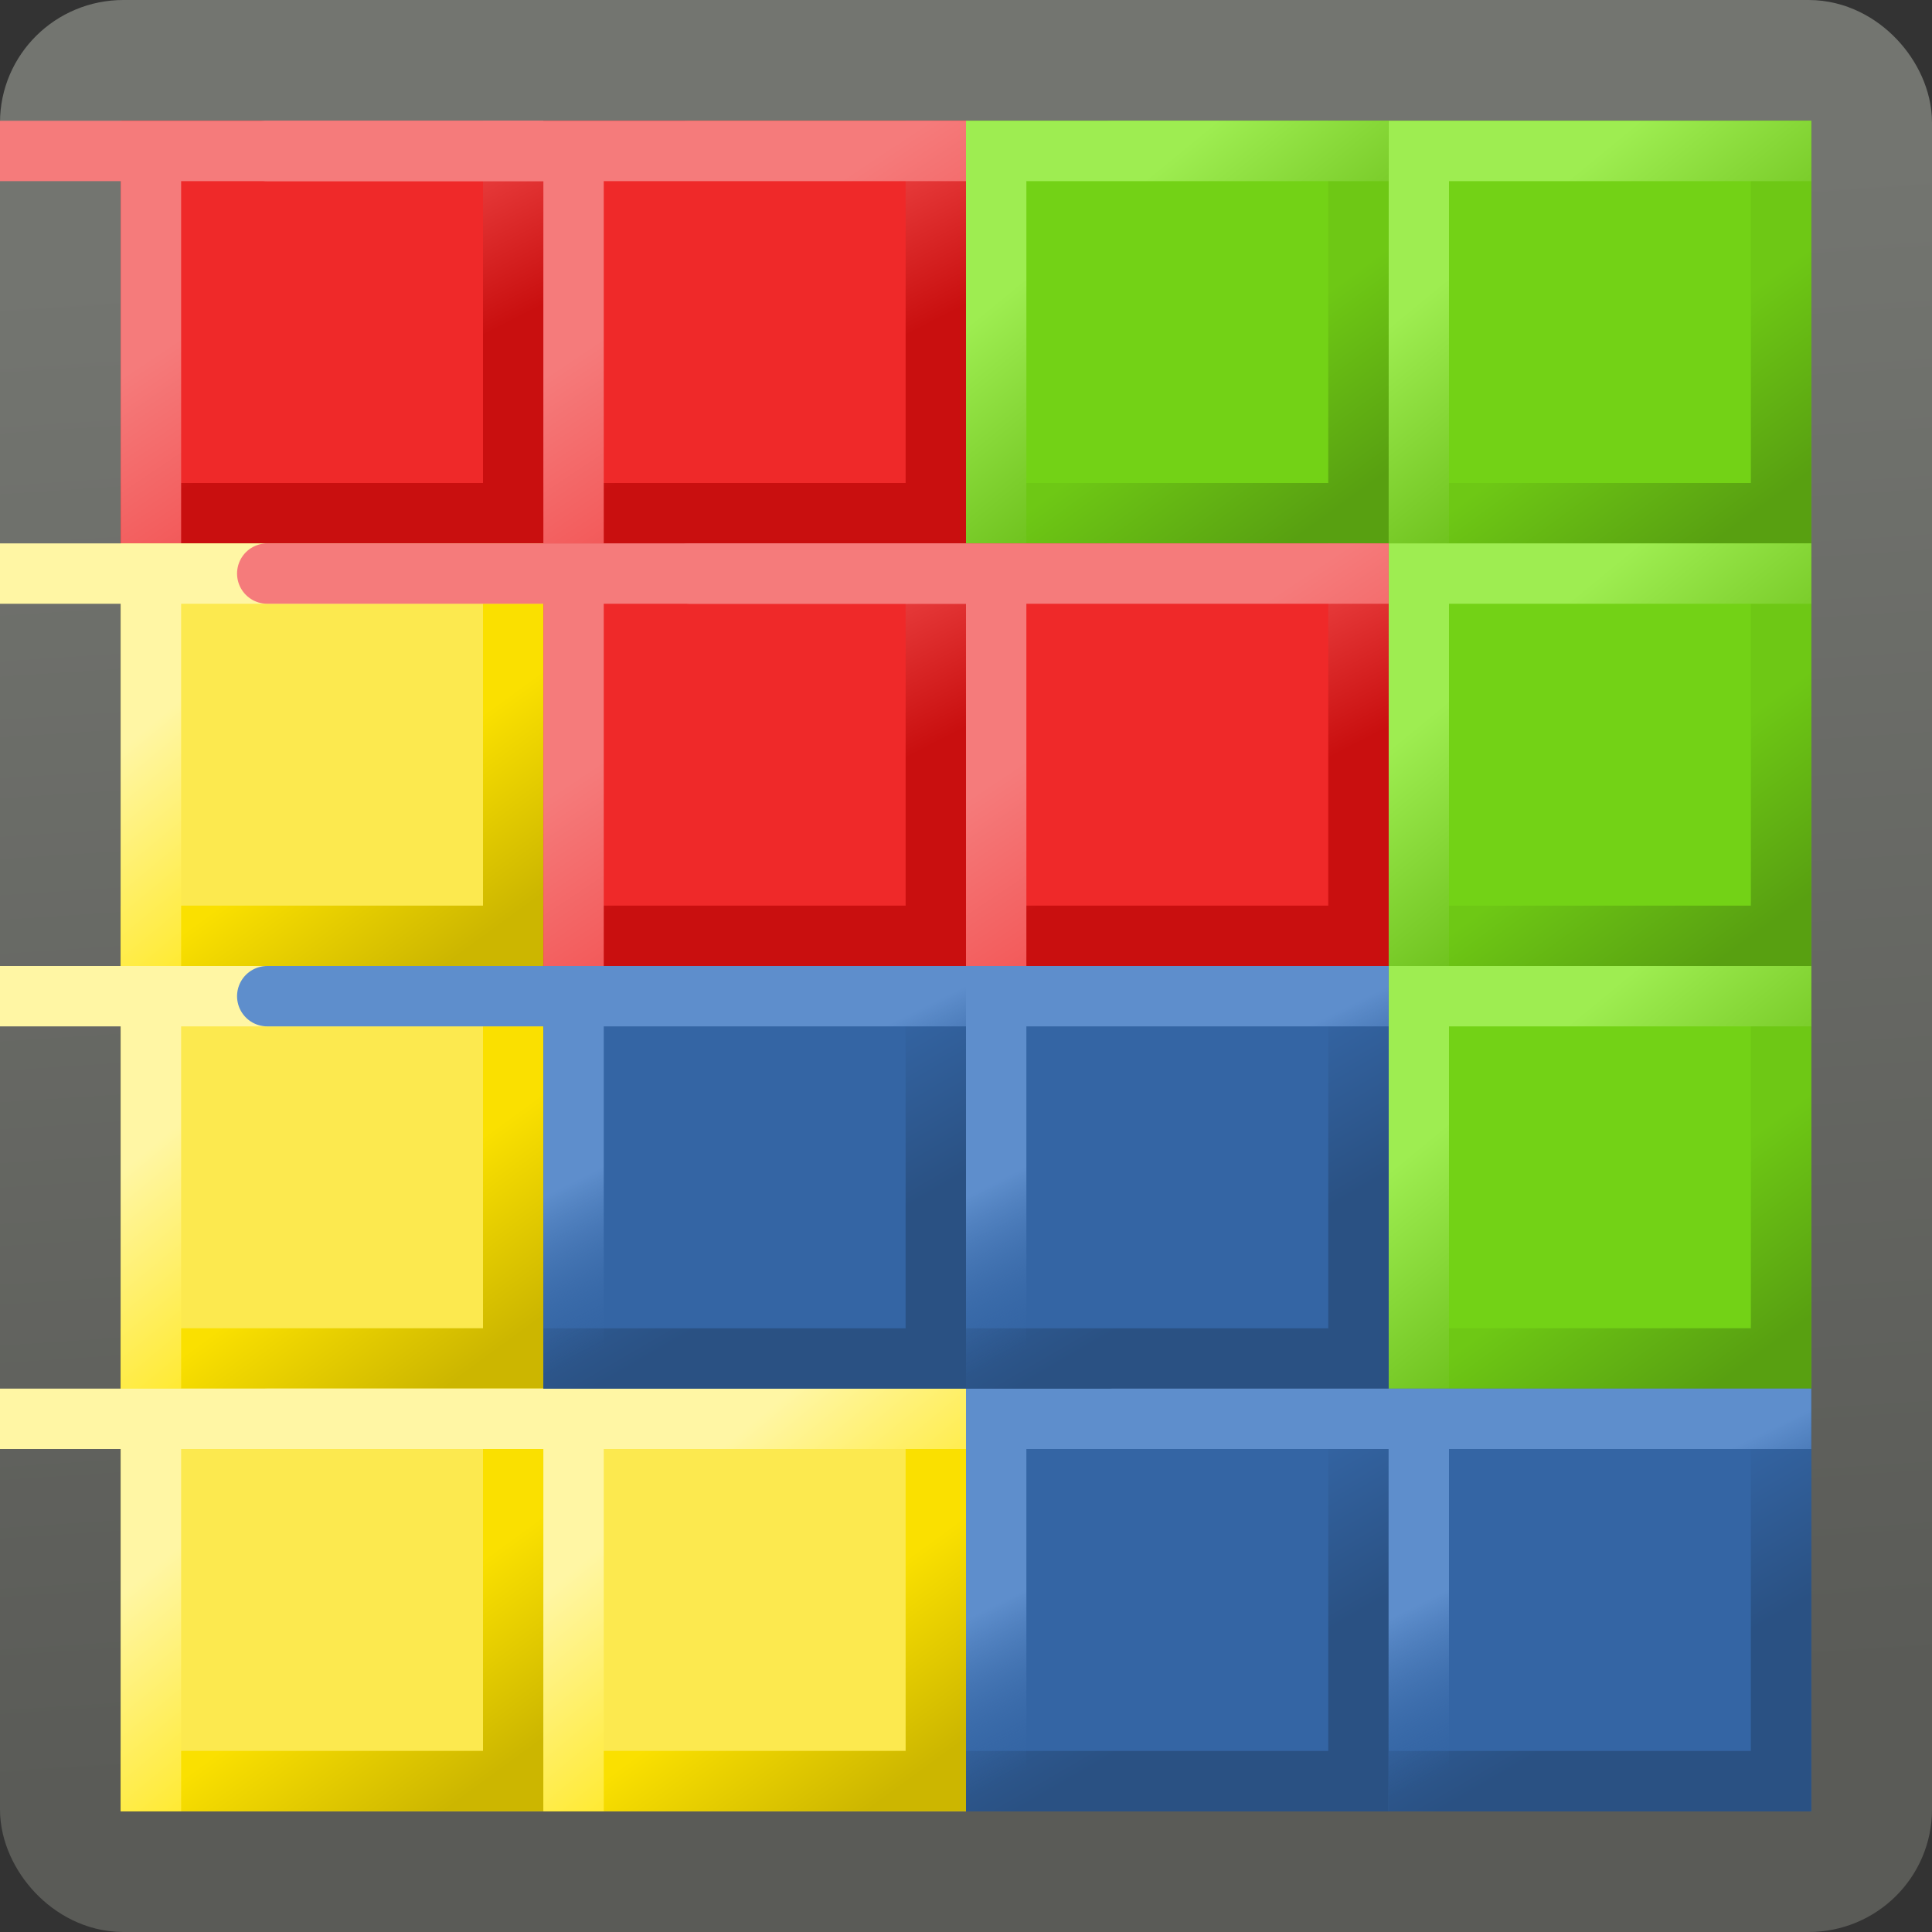 <?xml version="1.0" encoding="UTF-8" standalone="no"?>
<!-- Created with Inkscape (http://www.inkscape.org/) -->

<svg
   xmlns:dc="http://purl.org/dc/elements/1.1/"
   xmlns:cc="http://creativecommons.org/ns#"
   xmlns:rdf="http://www.w3.org/1999/02/22-rdf-syntax-ns#"
   xmlns:svg="http://www.w3.org/2000/svg"
   xmlns="http://www.w3.org/2000/svg"
   xmlns:xlink="http://www.w3.org/1999/xlink"
   xmlns:sodipodi="http://sodipodi.sourceforge.net/DTD/sodipodi-0.dtd"
   xmlns:inkscape="http://www.inkscape.org/namespaces/inkscape"
   width="32"
   height="32"
   id="svg2985"
   version="1.1"
   inkscape:version="0.48.3.1 r9886"
   sodipodi:docname="pentobi32.svg"
   inkscape:export-filename="/local/scratch/markus/pentobi/src/pentobi/icons/pentobi32.png"
   inkscape:export-xdpi="90"
   inkscape:export-ydpi="90">
  <rect width="100%" height="100%" fill="#333333" stroke="none"/>
  <defs
     id="defs2987">
    <linearGradient
       id="linearGradient4809">
      <stop
         style="stop-color:#f57b7b;stop-opacity:1;"
         offset="0"
         id="stop4811" />
      <stop
         style="stop-color:#f25656;stop-opacity:1;"
         offset="1"
         id="stop4813" />
    </linearGradient>
    <linearGradient
       id="linearGradient4801">
      <stop
         style="stop-color:#f14949;stop-opacity:1;"
         offset="0"
         id="stop4803" />
      <stop
         style="stop-color:#c90f0f;stop-opacity:1;"
         offset="1"
         id="stop4805" />
    </linearGradient>
    <linearGradient
       id="linearGradient4741">
      <stop
         style="stop-color:#3465a4;stop-opacity:1;"
         offset="0"
         id="stop4743" />
      <stop
         style="stop-color:#2a5183;stop-opacity:1;"
         offset="1"
         id="stop4745" />
    </linearGradient>
    <linearGradient
       id="linearGradient4733">
      <stop
         style="stop-color:#5e8ecc;stop-opacity:1;"
         offset="0"
         id="stop4735" />
      <stop
         style="stop-color:#3465a4;stop-opacity:0;"
         offset="1"
         id="stop4737" />
    </linearGradient>
    <linearGradient
       id="linearGradient4681">
      <stop
         style="stop-color:#ffffff;stop-opacity:0.253;"
         offset="0"
         id="stop4683" />
      <stop
         style="stop-color:#ffffff;stop-opacity:0.048;"
         offset="1"
         id="stop4685" />
    </linearGradient>
    <linearGradient
       id="linearGradient4020">
      <stop
         style="stop-color:#5a5b57;stop-opacity:1;"
         offset="0"
         id="stop4022" />
      <stop
         style="stop-color:#737570;stop-opacity:1;"
         offset="1"
         id="stop4024" />
    </linearGradient>
    <linearGradient
       id="linearGradient4009">
      <stop
         style="stop-color:#58a011;stop-opacity:1;"
         offset="0"
         id="stop4011" />
      <stop
         style="stop-color:#6ec815;stop-opacity:1;"
         offset="1"
         id="stop4013" />
    </linearGradient>
    <linearGradient
       id="linearGradient4001">
      <stop
         style="stop-color:#65b913;stop-opacity:1;"
         offset="0"
         id="stop4003" />
      <stop
         style="stop-color:#9eed51;stop-opacity:1;"
         offset="1"
         id="stop4005" />
    </linearGradient>
    <linearGradient
       id="linearGradient3993">
      <stop
         style="stop-color:#68bd14;stop-opacity:1;"
         offset="0"
         id="stop3995" />
      <stop
         style="stop-color:#7ade18;stop-opacity:1;"
         offset="1"
         id="stop3997" />
    </linearGradient>
    <linearGradient
       id="linearGradient3960">
      <stop
         style="stop-color:#ccb600;stop-opacity:1;"
         offset="0"
         id="stop3962" />
      <stop
         style="stop-color:#fae000;stop-opacity:1;"
         offset="1"
         id="stop3964" />
    </linearGradient>
    <linearGradient
       id="linearGradient3952">
      <stop
         style="stop-color:#ffe718;stop-opacity:1;"
         offset="0"
         id="stop3954" />
      <stop
         style="stop-color:#ffed56;stop-opacity:1;"
         offset="1"
         id="stop3956" />
    </linearGradient>
    <linearGradient
       id="linearGradient3944">
      <stop
         style="stop-color:#ffe718;stop-opacity:1;"
         offset="0"
         id="stop3946" />
      <stop
         style="stop-color:#fff6a4;stop-opacity:1;"
         offset="1"
         id="stop3948" />
    </linearGradient>
    <linearGradient
       id="linearGradient3893">
      <stop
         style="stop-color:#d21010;stop-opacity:1;"
         offset="0"
         id="stop3895" />
      <stop
         style="stop-color:#f25656;stop-opacity:1;"
         offset="1"
         id="stop3897" />
    </linearGradient>
    <linearGradient
       id="linearGradient3885">
      <stop
         style="stop-color:#ee1d1d;stop-opacity:1;"
         offset="0"
         id="stop3887" />
      <stop
         style="stop-color:#f36363;stop-opacity:1;"
         offset="1"
         id="stop3889" />
    </linearGradient>
    <linearGradient
       id="linearGradient3877">
      <stop
         style="stop-color:#ef2929;stop-opacity:1;"
         offset="0"
         id="stop3879" />
      <stop
         style="stop-color:#f25858;stop-opacity:1;"
         offset="1"
         id="stop3881" />
    </linearGradient>
    <linearGradient
       id="linearGradient3793">
      <stop
         style="stop-color:#000000;stop-opacity:0.346;"
         offset="0"
         id="stop3795" />
      <stop
         style="stop-color:#000000;stop-opacity:0.13;"
         offset="1"
         id="stop3797" />
    </linearGradient>
    <linearGradient
       id="linearGradient3783">
      <stop
         style="stop-color:#4e83c7;stop-opacity:1;"
         offset="0"
         id="stop3785" />
      <stop
         style="stop-color:#5285c8;stop-opacity:1;"
         offset="1"
         id="stop3787" />
    </linearGradient>
    <linearGradient
       id="linearGradient3773">
      <stop
         style="stop-color:#97b6de;stop-opacity:1;"
         offset="0"
         id="stop3775" />
      <stop
         style="stop-color:#6b97d0;stop-opacity:1;"
         offset="1"
         id="stop3777" />
    </linearGradient>
    <linearGradient
       id="linearGradient3765">
      <stop
         style="stop-color:#afafaf;stop-opacity:1;"
         offset="0"
         id="stop3767" />
      <stop
         style="stop-color:#3465a4;stop-opacity:1"
         offset="1"
         id="stop3769" />
    </linearGradient>
    <linearGradient
       inkscape:collect="always"
       xlink:href="#linearGradient3773"
       id="linearGradient3806"
       gradientUnits="userSpaceOnUse"
       gradientTransform="translate(-10.308,27.865)"
       x1="16.89"
       y1="18.916"
       x2="16.285"
       y2="8.856" />
    <linearGradient
       inkscape:collect="always"
       xlink:href="#linearGradient3793"
       id="linearGradient3808"
       gradientUnits="userSpaceOnUse"
       gradientTransform="matrix(0.933,0,0,0.933,-9.234,28.785)"
       x1="17.197"
       y1="17.728"
       x2="16.21"
       y2="9.47" />
    <linearGradient
       inkscape:collect="always"
       xlink:href="#linearGradient3783"
       id="linearGradient3810"
       gradientUnits="userSpaceOnUse"
       gradientTransform="matrix(0.933,0,0,0.933,-9.176,28.901)"
       x1="18.563"
       y1="18.908"
       x2="15.279"
       y2="8.849" />
    <linearGradient
       inkscape:collect="always"
       xlink:href="#linearGradient3783"
       id="linearGradient3869"
       gradientUnits="userSpaceOnUse"
       gradientTransform="matrix(0.933,0,0,0.933,-33.641,-6.406)"
       x1="18.563"
       y1="18.908"
       x2="15.279"
       y2="8.849" />
    <linearGradient
       inkscape:collect="always"
       xlink:href="#linearGradient3793"
       id="linearGradient3872"
       gradientUnits="userSpaceOnUse"
       gradientTransform="matrix(0.933,0,0,0.933,-33.699,-6.521)"
       x1="17.197"
       y1="17.728"
       x2="16.21"
       y2="9.47" />
    <linearGradient
       inkscape:collect="always"
       xlink:href="#linearGradient3773"
       id="linearGradient3875"
       gradientUnits="userSpaceOnUse"
       gradientTransform="translate(-34.773,-7.441)"
       x1="16.89"
       y1="18.916"
       x2="16.285"
       y2="8.856" />
    <linearGradient
       inkscape:collect="always"
       xlink:href="#linearGradient3877"
       id="linearGradient3883"
       x1="-11.03"
       y1="39.751"
       x2="-11.669"
       y2="31.708"
       gradientUnits="userSpaceOnUse" />
    <linearGradient
       inkscape:collect="always"
       xlink:href="#linearGradient3885"
       id="linearGradient3891"
       x1="-9.969"
       y1="39.718"
       x2="-12.044"
       y2="31.497"
       gradientUnits="userSpaceOnUse" />
    <linearGradient
       inkscape:collect="always"
       xlink:href="#linearGradient3893"
       id="linearGradient3899"
       x1="-10.234"
       y1="39.541"
       x2="-11.426"
       y2="31.497"
       gradientUnits="userSpaceOnUse" />
    <linearGradient
       inkscape:collect="always"
       xlink:href="#linearGradient3877"
       id="linearGradient3906"
       gradientUnits="userSpaceOnUse"
       x1="-11.03"
       y1="39.751"
       x2="-11.669"
       y2="31.708" />
    <linearGradient
       inkscape:collect="always"
       xlink:href="#linearGradient3893"
       id="linearGradient3908"
       gradientUnits="userSpaceOnUse"
       x1="-10.234"
       y1="39.541"
       x2="-11.426"
       y2="31.497" />
    <linearGradient
       inkscape:collect="always"
       xlink:href="#linearGradient3885"
       id="linearGradient3910"
       gradientUnits="userSpaceOnUse"
       x1="-9.969"
       y1="39.718"
       x2="-12.044"
       y2="31.497" />
    <linearGradient
       inkscape:collect="always"
       xlink:href="#linearGradient3877"
       id="linearGradient3920"
       gradientUnits="userSpaceOnUse"
       x1="-11.03"
       y1="39.751"
       x2="-11.669"
       y2="31.708" />
    <linearGradient
       inkscape:collect="always"
       xlink:href="#linearGradient3893"
       id="linearGradient3922"
       gradientUnits="userSpaceOnUse"
       x1="-10.234"
       y1="39.541"
       x2="-11.426"
       y2="31.497" />
    <linearGradient
       inkscape:collect="always"
       xlink:href="#linearGradient3773"
       id="linearGradient3931"
       gradientUnits="userSpaceOnUse"
       gradientTransform="translate(-34.773,-7.441)"
       x1="16.89"
       y1="18.916"
       x2="16.285"
       y2="8.856" />
    <linearGradient
       inkscape:collect="always"
       xlink:href="#linearGradient3793"
       id="linearGradient3933"
       gradientUnits="userSpaceOnUse"
       gradientTransform="matrix(0.933,0,0,0.933,-33.699,-6.521)"
       x1="17.197"
       y1="17.728"
       x2="16.21"
       y2="9.47" />
    <linearGradient
       inkscape:collect="always"
       xlink:href="#linearGradient3783"
       id="linearGradient3935"
       gradientUnits="userSpaceOnUse"
       gradientTransform="matrix(0.933,0,0,0.933,-33.641,-6.406)"
       x1="18.563"
       y1="18.908"
       x2="15.279"
       y2="8.849" />
    <linearGradient
       inkscape:collect="always"
       xlink:href="#linearGradient3944"
       id="linearGradient3950"
       x1="-19.427"
       y1="43.817"
       x2="-20.862"
       y2="35.155"
       gradientUnits="userSpaceOnUse"
       gradientTransform="translate(25.879,2.514)" />
    <linearGradient
       inkscape:collect="always"
       xlink:href="#linearGradient3952"
       id="linearGradient3958"
       x1="8.132"
       y1="45.856"
       x2="4.996"
       y2="38.077"
       gradientUnits="userSpaceOnUse" />
    <linearGradient
       inkscape:collect="always"
       xlink:href="#linearGradient3960"
       id="linearGradient3966"
       x1="7.159"
       y1="45.767"
       x2="5.968"
       y2="38.166"
       gradientUnits="userSpaceOnUse" />
    <linearGradient
       inkscape:collect="always"
       xlink:href="#linearGradient3944"
       id="linearGradient3973"
       gradientUnits="userSpaceOnUse"
       gradientTransform="translate(25.879,2.514)"
       x1="-19.427"
       y1="43.817"
       x2="-20.862"
       y2="35.155" />
    <linearGradient
       inkscape:collect="always"
       xlink:href="#linearGradient3960"
       id="linearGradient3975"
       gradientUnits="userSpaceOnUse"
       x1="7.159"
       y1="45.767"
       x2="5.968"
       y2="38.166" />
    <linearGradient
       inkscape:collect="always"
       xlink:href="#linearGradient3952"
       id="linearGradient3977"
       gradientUnits="userSpaceOnUse"
       x1="8.132"
       y1="45.856"
       x2="4.996"
       y2="38.077" />
    <linearGradient
       inkscape:collect="always"
       xlink:href="#linearGradient3993"
       id="linearGradient3999"
       x1="6.718"
       y1="46.066"
       x2="6.166"
       y2="38.111"
       gradientUnits="userSpaceOnUse" />
    <linearGradient
       inkscape:collect="always"
       xlink:href="#linearGradient4001"
       id="linearGradient4007"
       x1="8.574"
       y1="46.032"
       x2="4.642"
       y2="38.166"
       gradientUnits="userSpaceOnUse" />
    <linearGradient
       inkscape:collect="always"
       xlink:href="#linearGradient4009"
       id="linearGradient4015"
       x1="6.718"
       y1="45.856"
       x2="6.145"
       y2="37.812"
       gradientUnits="userSpaceOnUse" />
    <linearGradient
       inkscape:collect="always"
       xlink:href="#linearGradient3773"
       id="linearGradient4029"
       gradientUnits="userSpaceOnUse"
       gradientTransform="translate(-34.773,-7.441)"
       x1="16.89"
       y1="18.916"
       x2="16.285"
       y2="8.856" />
    <linearGradient
       inkscape:collect="always"
       xlink:href="#linearGradient3793"
       id="linearGradient4031"
       gradientUnits="userSpaceOnUse"
       gradientTransform="matrix(0.933,0,0,0.933,-33.699,-6.521)"
       x1="17.197"
       y1="17.728"
       x2="16.21"
       y2="9.47" />
    <linearGradient
       inkscape:collect="always"
       xlink:href="#linearGradient3783"
       id="linearGradient4033"
       gradientUnits="userSpaceOnUse"
       gradientTransform="matrix(0.933,0,0,0.933,-33.641,-6.406)"
       x1="18.563"
       y1="18.908"
       x2="15.279"
       y2="8.849" />
    <linearGradient
       inkscape:collect="always"
       xlink:href="#linearGradient3773"
       id="linearGradient4043"
       gradientUnits="userSpaceOnUse"
       gradientTransform="translate(-34.773,-7.441)"
       x1="16.89"
       y1="18.916"
       x2="16.285"
       y2="8.856" />
    <linearGradient
       inkscape:collect="always"
       xlink:href="#linearGradient3793"
       id="linearGradient4045"
       gradientUnits="userSpaceOnUse"
       gradientTransform="matrix(0.933,0,0,0.933,-33.699,-6.521)"
       x1="17.197"
       y1="17.728"
       x2="16.21"
       y2="9.47" />
    <linearGradient
       inkscape:collect="always"
       xlink:href="#linearGradient3783"
       id="linearGradient4047"
       gradientUnits="userSpaceOnUse"
       gradientTransform="matrix(0.933,0,0,0.933,-33.641,-6.406)"
       x1="18.563"
       y1="18.908"
       x2="15.279"
       y2="8.849" />
    <linearGradient
       inkscape:collect="always"
       xlink:href="#linearGradient3773"
       id="linearGradient4057"
       gradientUnits="userSpaceOnUse"
       gradientTransform="translate(-34.773,-7.441)"
       x1="16.89"
       y1="18.916"
       x2="16.285"
       y2="8.856" />
    <linearGradient
       inkscape:collect="always"
       xlink:href="#linearGradient3793"
       id="linearGradient4059"
       gradientUnits="userSpaceOnUse"
       gradientTransform="matrix(0.933,0,0,0.933,-33.699,-6.521)"
       x1="17.197"
       y1="17.728"
       x2="16.21"
       y2="9.47" />
    <linearGradient
       inkscape:collect="always"
       xlink:href="#linearGradient3783"
       id="linearGradient4061"
       gradientUnits="userSpaceOnUse"
       gradientTransform="matrix(0.933,0,0,0.933,-33.641,-6.406)"
       x1="18.563"
       y1="18.908"
       x2="15.279"
       y2="8.849" />
    <linearGradient
       inkscape:collect="always"
       xlink:href="#linearGradient3773"
       id="linearGradient4071"
       gradientUnits="userSpaceOnUse"
       gradientTransform="translate(-34.773,-7.441)"
       x1="16.89"
       y1="18.916"
       x2="16.285"
       y2="8.856" />
    <linearGradient
       inkscape:collect="always"
       xlink:href="#linearGradient3793"
       id="linearGradient4073"
       gradientUnits="userSpaceOnUse"
       gradientTransform="matrix(0.933,0,0,0.933,-33.699,-6.521)"
       x1="17.197"
       y1="17.728"
       x2="16.21"
       y2="9.47" />
    <linearGradient
       inkscape:collect="always"
       xlink:href="#linearGradient3783"
       id="linearGradient4075"
       gradientUnits="userSpaceOnUse"
       gradientTransform="matrix(0.933,0,0,0.933,-33.641,-6.406)"
       x1="18.563"
       y1="18.908"
       x2="15.279"
       y2="8.849" />
    <linearGradient
       inkscape:collect="always"
       xlink:href="#linearGradient3877"
       id="linearGradient4085"
       gradientUnits="userSpaceOnUse"
       x1="-11.03"
       y1="39.751"
       x2="-11.669"
       y2="31.708" />
    <linearGradient
       inkscape:collect="always"
       xlink:href="#linearGradient3893"
       id="linearGradient4087"
       gradientUnits="userSpaceOnUse"
       x1="-10.234"
       y1="39.541"
       x2="-11.426"
       y2="31.497" />
    <linearGradient
       inkscape:collect="always"
       xlink:href="#linearGradient3885"
       id="linearGradient4089"
       gradientUnits="userSpaceOnUse"
       x1="-9.969"
       y1="39.718"
       x2="-12.044"
       y2="31.497" />
    <linearGradient
       inkscape:collect="always"
       xlink:href="#linearGradient3877"
       id="linearGradient4099"
       gradientUnits="userSpaceOnUse"
       x1="-11.03"
       y1="39.751"
       x2="-11.669"
       y2="31.708" />
    <linearGradient
       inkscape:collect="always"
       xlink:href="#linearGradient3893"
       id="linearGradient4101"
       gradientUnits="userSpaceOnUse"
       x1="-10.234"
       y1="39.541"
       x2="-11.426"
       y2="31.497" />
    <linearGradient
       inkscape:collect="always"
       xlink:href="#linearGradient3885"
       id="linearGradient4103"
       gradientUnits="userSpaceOnUse"
       x1="-9.969"
       y1="39.718"
       x2="-12.044"
       y2="31.497" />
    <linearGradient
       inkscape:collect="always"
       xlink:href="#linearGradient3877"
       id="linearGradient4113"
       gradientUnits="userSpaceOnUse"
       x1="-11.03"
       y1="39.751"
       x2="-11.669"
       y2="31.708" />
    <linearGradient
       inkscape:collect="always"
       xlink:href="#linearGradient3893"
       id="linearGradient4115"
       gradientUnits="userSpaceOnUse"
       x1="-10.234"
       y1="39.541"
       x2="-11.426"
       y2="31.497" />
    <linearGradient
       inkscape:collect="always"
       xlink:href="#linearGradient3885"
       id="linearGradient4117"
       gradientUnits="userSpaceOnUse"
       x1="-9.969"
       y1="39.718"
       x2="-12.044"
       y2="31.497" />
    <linearGradient
       inkscape:collect="always"
       xlink:href="#linearGradient3944"
       id="linearGradient4127"
       gradientUnits="userSpaceOnUse"
       gradientTransform="translate(25.879,2.514)"
       x1="-19.427"
       y1="43.817"
       x2="-20.862"
       y2="35.155" />
    <linearGradient
       inkscape:collect="always"
       xlink:href="#linearGradient3960"
       id="linearGradient4129"
       gradientUnits="userSpaceOnUse"
       x1="7.159"
       y1="45.767"
       x2="5.968"
       y2="38.166" />
    <linearGradient
       inkscape:collect="always"
       xlink:href="#linearGradient3952"
       id="linearGradient4131"
       gradientUnits="userSpaceOnUse"
       x1="8.132"
       y1="45.856"
       x2="4.996"
       y2="38.077" />
    <linearGradient
       inkscape:collect="always"
       xlink:href="#linearGradient3944"
       id="linearGradient4141"
       gradientUnits="userSpaceOnUse"
       gradientTransform="translate(25.879,2.514)"
       x1="-19.427"
       y1="43.817"
       x2="-20.862"
       y2="35.155" />
    <linearGradient
       inkscape:collect="always"
       xlink:href="#linearGradient3960"
       id="linearGradient4143"
       gradientUnits="userSpaceOnUse"
       x1="7.159"
       y1="45.767"
       x2="5.968"
       y2="38.166" />
    <linearGradient
       inkscape:collect="always"
       xlink:href="#linearGradient3952"
       id="linearGradient4145"
       gradientUnits="userSpaceOnUse"
       x1="8.132"
       y1="45.856"
       x2="4.996"
       y2="38.077" />
    <linearGradient
       inkscape:collect="always"
       xlink:href="#linearGradient3944"
       id="linearGradient4155"
       gradientUnits="userSpaceOnUse"
       gradientTransform="translate(25.879,2.514)"
       x1="-19.427"
       y1="43.817"
       x2="-20.862"
       y2="35.155" />
    <linearGradient
       inkscape:collect="always"
       xlink:href="#linearGradient3960"
       id="linearGradient4157"
       gradientUnits="userSpaceOnUse"
       x1="7.159"
       y1="45.767"
       x2="5.968"
       y2="38.166" />
    <linearGradient
       inkscape:collect="always"
       xlink:href="#linearGradient3952"
       id="linearGradient4159"
       gradientUnits="userSpaceOnUse"
       x1="8.132"
       y1="45.856"
       x2="4.996"
       y2="38.077" />
    <linearGradient
       inkscape:collect="always"
       xlink:href="#linearGradient3944"
       id="linearGradient4169"
       gradientUnits="userSpaceOnUse"
       gradientTransform="translate(25.879,2.514)"
       x1="-19.427"
       y1="43.817"
       x2="-20.862"
       y2="35.155" />
    <linearGradient
       inkscape:collect="always"
       xlink:href="#linearGradient3960"
       id="linearGradient4171"
       gradientUnits="userSpaceOnUse"
       x1="7.159"
       y1="45.767"
       x2="5.968"
       y2="38.166" />
    <linearGradient
       inkscape:collect="always"
       xlink:href="#linearGradient3952"
       id="linearGradient4173"
       gradientUnits="userSpaceOnUse"
       x1="8.132"
       y1="45.856"
       x2="4.996"
       y2="38.077" />
    <linearGradient
       inkscape:collect="always"
       xlink:href="#linearGradient3993"
       id="linearGradient4183"
       gradientUnits="userSpaceOnUse"
       x1="6.718"
       y1="46.066"
       x2="6.166"
       y2="38.111" />
    <linearGradient
       inkscape:collect="always"
       xlink:href="#linearGradient4009"
       id="linearGradient4185"
       gradientUnits="userSpaceOnUse"
       x1="6.718"
       y1="45.856"
       x2="6.145"
       y2="37.812" />
    <linearGradient
       inkscape:collect="always"
       xlink:href="#linearGradient4001"
       id="linearGradient4187"
       gradientUnits="userSpaceOnUse"
       x1="8.574"
       y1="46.032"
       x2="4.642"
       y2="38.166" />
    <linearGradient
       inkscape:collect="always"
       xlink:href="#linearGradient3993"
       id="linearGradient4197"
       gradientUnits="userSpaceOnUse"
       x1="6.718"
       y1="46.066"
       x2="6.166"
       y2="38.111" />
    <linearGradient
       inkscape:collect="always"
       xlink:href="#linearGradient4009"
       id="linearGradient4199"
       gradientUnits="userSpaceOnUse"
       x1="6.718"
       y1="45.856"
       x2="6.145"
       y2="37.812" />
    <linearGradient
       inkscape:collect="always"
       xlink:href="#linearGradient4001"
       id="linearGradient4201"
       gradientUnits="userSpaceOnUse"
       x1="8.574"
       y1="46.032"
       x2="4.642"
       y2="38.166" />
    <linearGradient
       inkscape:collect="always"
       xlink:href="#linearGradient3993"
       id="linearGradient4211"
       gradientUnits="userSpaceOnUse"
       x1="6.718"
       y1="46.066"
       x2="6.166"
       y2="38.111" />
    <linearGradient
       inkscape:collect="always"
       xlink:href="#linearGradient4009"
       id="linearGradient4213"
       gradientUnits="userSpaceOnUse"
       x1="6.718"
       y1="45.856"
       x2="6.145"
       y2="37.812" />
    <linearGradient
       inkscape:collect="always"
       xlink:href="#linearGradient4001"
       id="linearGradient4215"
       gradientUnits="userSpaceOnUse"
       x1="8.574"
       y1="46.032"
       x2="4.642"
       y2="38.166" />
    <linearGradient
       inkscape:collect="always"
       xlink:href="#linearGradient3773"
       id="linearGradient3230"
       gradientUnits="userSpaceOnUse"
       gradientTransform="translate(-34.773,-7.441)"
       x1="16.89"
       y1="18.916"
       x2="16.285"
       y2="8.856" />
    <linearGradient
       inkscape:collect="always"
       xlink:href="#linearGradient3793"
       id="linearGradient3232"
       gradientUnits="userSpaceOnUse"
       gradientTransform="matrix(0.933,0,0,0.933,-33.699,-6.521)"
       x1="17.197"
       y1="17.728"
       x2="16.21"
       y2="9.47" />
    <linearGradient
       inkscape:collect="always"
       xlink:href="#linearGradient3783"
       id="linearGradient3234"
       gradientUnits="userSpaceOnUse"
       gradientTransform="matrix(0.933,0,0,0.933,-33.641,-6.406)"
       x1="18.563"
       y1="18.908"
       x2="15.279"
       y2="8.849" />
    <linearGradient
       inkscape:collect="always"
       xlink:href="#linearGradient3877"
       id="linearGradient3236"
       gradientUnits="userSpaceOnUse"
       x1="-11.03"
       y1="39.751"
       x2="-11.669"
       y2="31.708" />
    <linearGradient
       inkscape:collect="always"
       xlink:href="#linearGradient3893"
       id="linearGradient3238"
       gradientUnits="userSpaceOnUse"
       x1="-10.234"
       y1="39.541"
       x2="-11.426"
       y2="31.497" />
    <linearGradient
       inkscape:collect="always"
       xlink:href="#linearGradient3885"
       id="linearGradient3240"
       gradientUnits="userSpaceOnUse"
       x1="-9.969"
       y1="39.718"
       x2="-12.044"
       y2="31.497" />
    <linearGradient
       inkscape:collect="always"
       xlink:href="#linearGradient3993"
       id="linearGradient3242"
       gradientUnits="userSpaceOnUse"
       x1="6.718"
       y1="46.066"
       x2="6.166"
       y2="38.111" />
    <linearGradient
       inkscape:collect="always"
       xlink:href="#linearGradient4009"
       id="linearGradient3244"
       gradientUnits="userSpaceOnUse"
       x1="6.718"
       y1="45.856"
       x2="6.145"
       y2="37.812" />
    <linearGradient
       inkscape:collect="always"
       xlink:href="#linearGradient4001"
       id="linearGradient3246"
       gradientUnits="userSpaceOnUse"
       x1="8.574"
       y1="46.032"
       x2="4.642"
       y2="38.166" />
    <linearGradient
       inkscape:collect="always"
       xlink:href="#linearGradient3773"
       id="linearGradient3248"
       gradientUnits="userSpaceOnUse"
       gradientTransform="translate(-34.773,-7.441)"
       x1="16.89"
       y1="18.916"
       x2="16.285"
       y2="8.856" />
    <linearGradient
       inkscape:collect="always"
       xlink:href="#linearGradient3793"
       id="linearGradient3250"
       gradientUnits="userSpaceOnUse"
       gradientTransform="matrix(0.933,0,0,0.933,-33.699,-6.521)"
       x1="17.197"
       y1="17.728"
       x2="16.21"
       y2="9.47" />
    <linearGradient
       inkscape:collect="always"
       xlink:href="#linearGradient3783"
       id="linearGradient3252"
       gradientUnits="userSpaceOnUse"
       gradientTransform="matrix(0.933,0,0,0.933,-33.641,-6.406)"
       x1="18.563"
       y1="18.908"
       x2="15.279"
       y2="8.849" />
    <linearGradient
       inkscape:collect="always"
       xlink:href="#linearGradient3773"
       id="linearGradient3254"
       gradientUnits="userSpaceOnUse"
       gradientTransform="translate(-34.773,-7.441)"
       x1="16.89"
       y1="18.916"
       x2="16.285"
       y2="8.856" />
    <linearGradient
       inkscape:collect="always"
       xlink:href="#linearGradient3793"
       id="linearGradient3256"
       gradientUnits="userSpaceOnUse"
       gradientTransform="matrix(0.933,0,0,0.933,-33.699,-6.521)"
       x1="17.197"
       y1="17.728"
       x2="16.21"
       y2="9.47" />
    <linearGradient
       inkscape:collect="always"
       xlink:href="#linearGradient3783"
       id="linearGradient3258"
       gradientUnits="userSpaceOnUse"
       gradientTransform="matrix(0.933,0,0,0.933,-33.641,-6.406)"
       x1="18.563"
       y1="18.908"
       x2="15.279"
       y2="8.849" />
    <linearGradient
       inkscape:collect="always"
       xlink:href="#linearGradient3773"
       id="linearGradient3260"
       gradientUnits="userSpaceOnUse"
       gradientTransform="translate(-34.773,-7.441)"
       x1="16.89"
       y1="18.916"
       x2="16.285"
       y2="8.856" />
    <linearGradient
       inkscape:collect="always"
       xlink:href="#linearGradient3793"
       id="linearGradient3262"
       gradientUnits="userSpaceOnUse"
       gradientTransform="matrix(0.933,0,0,0.933,-33.699,-6.521)"
       x1="17.197"
       y1="17.728"
       x2="16.21"
       y2="9.47" />
    <linearGradient
       inkscape:collect="always"
       xlink:href="#linearGradient3783"
       id="linearGradient3264"
       gradientUnits="userSpaceOnUse"
       gradientTransform="matrix(0.933,0,0,0.933,-33.641,-6.406)"
       x1="18.563"
       y1="18.908"
       x2="15.279"
       y2="8.849" />
    <linearGradient
       inkscape:collect="always"
       xlink:href="#linearGradient3877"
       id="linearGradient3266"
       gradientUnits="userSpaceOnUse"
       x1="-11.03"
       y1="39.751"
       x2="-11.669"
       y2="31.708" />
    <linearGradient
       inkscape:collect="always"
       xlink:href="#linearGradient3893"
       id="linearGradient3268"
       gradientUnits="userSpaceOnUse"
       x1="-10.234"
       y1="39.541"
       x2="-11.426"
       y2="31.497" />
    <linearGradient
       inkscape:collect="always"
       xlink:href="#linearGradient3885"
       id="linearGradient3270"
       gradientUnits="userSpaceOnUse"
       x1="-9.969"
       y1="39.718"
       x2="-12.044"
       y2="31.497" />
    <linearGradient
       inkscape:collect="always"
       xlink:href="#linearGradient3877"
       id="linearGradient3272"
       gradientUnits="userSpaceOnUse"
       x1="-11.03"
       y1="39.751"
       x2="-11.669"
       y2="31.708" />
    <linearGradient
       inkscape:collect="always"
       xlink:href="#linearGradient3893"
       id="linearGradient3274"
       gradientUnits="userSpaceOnUse"
       x1="-10.234"
       y1="39.541"
       x2="-11.426"
       y2="31.497" />
    <linearGradient
       inkscape:collect="always"
       xlink:href="#linearGradient3885"
       id="linearGradient3276"
       gradientUnits="userSpaceOnUse"
       x1="-9.969"
       y1="39.718"
       x2="-12.044"
       y2="31.497" />
    <linearGradient
       inkscape:collect="always"
       xlink:href="#linearGradient3877"
       id="linearGradient3278"
       gradientUnits="userSpaceOnUse"
       x1="-11.03"
       y1="39.751"
       x2="-11.669"
       y2="31.708" />
    <linearGradient
       inkscape:collect="always"
       xlink:href="#linearGradient3893"
       id="linearGradient3280"
       gradientUnits="userSpaceOnUse"
       x1="-10.234"
       y1="39.541"
       x2="-11.426"
       y2="31.497" />
    <linearGradient
       inkscape:collect="always"
       xlink:href="#linearGradient3885"
       id="linearGradient3282"
       gradientUnits="userSpaceOnUse"
       x1="-9.969"
       y1="39.718"
       x2="-12.044"
       y2="31.497" />
    <linearGradient
       inkscape:collect="always"
       xlink:href="#linearGradient3944"
       id="linearGradient3284"
       gradientUnits="userSpaceOnUse"
       gradientTransform="translate(25.879,2.514)"
       x1="-19.427"
       y1="43.817"
       x2="-20.862"
       y2="35.155" />
    <linearGradient
       inkscape:collect="always"
       xlink:href="#linearGradient3960"
       id="linearGradient3286"
       gradientUnits="userSpaceOnUse"
       x1="7.159"
       y1="45.767"
       x2="5.968"
       y2="38.166" />
    <linearGradient
       inkscape:collect="always"
       xlink:href="#linearGradient3952"
       id="linearGradient3288"
       gradientUnits="userSpaceOnUse"
       x1="8.132"
       y1="45.856"
       x2="4.996"
       y2="38.077" />
    <linearGradient
       inkscape:collect="always"
       xlink:href="#linearGradient3944"
       id="linearGradient3290"
       gradientUnits="userSpaceOnUse"
       gradientTransform="translate(25.879,2.514)"
       x1="-19.427"
       y1="43.817"
       x2="-20.862"
       y2="35.155" />
    <linearGradient
       inkscape:collect="always"
       xlink:href="#linearGradient3960"
       id="linearGradient3292"
       gradientUnits="userSpaceOnUse"
       x1="7.159"
       y1="45.767"
       x2="5.968"
       y2="38.166" />
    <linearGradient
       inkscape:collect="always"
       xlink:href="#linearGradient3952"
       id="linearGradient3294"
       gradientUnits="userSpaceOnUse"
       x1="8.132"
       y1="45.856"
       x2="4.996"
       y2="38.077" />
    <linearGradient
       inkscape:collect="always"
       xlink:href="#linearGradient3944"
       id="linearGradient3296"
       gradientUnits="userSpaceOnUse"
       gradientTransform="translate(25.879,2.514)"
       x1="-19.427"
       y1="43.817"
       x2="-20.862"
       y2="35.155" />
    <linearGradient
       inkscape:collect="always"
       xlink:href="#linearGradient3960"
       id="linearGradient3298"
       gradientUnits="userSpaceOnUse"
       x1="7.159"
       y1="45.767"
       x2="5.968"
       y2="38.166" />
    <linearGradient
       inkscape:collect="always"
       xlink:href="#linearGradient3952"
       id="linearGradient3300"
       gradientUnits="userSpaceOnUse"
       x1="8.132"
       y1="45.856"
       x2="4.996"
       y2="38.077" />
    <linearGradient
       inkscape:collect="always"
       xlink:href="#linearGradient3944"
       id="linearGradient3302"
       gradientUnits="userSpaceOnUse"
       gradientTransform="translate(25.879,2.514)"
       x1="-19.427"
       y1="43.817"
       x2="-20.862"
       y2="35.155" />
    <linearGradient
       inkscape:collect="always"
       xlink:href="#linearGradient3960"
       id="linearGradient3304"
       gradientUnits="userSpaceOnUse"
       x1="7.159"
       y1="45.767"
       x2="5.968"
       y2="38.166" />
    <linearGradient
       inkscape:collect="always"
       xlink:href="#linearGradient3952"
       id="linearGradient3306"
       gradientUnits="userSpaceOnUse"
       x1="8.132"
       y1="45.856"
       x2="4.996"
       y2="38.077" />
    <linearGradient
       inkscape:collect="always"
       xlink:href="#linearGradient3993"
       id="linearGradient3308"
       gradientUnits="userSpaceOnUse"
       x1="6.718"
       y1="46.066"
       x2="6.166"
       y2="38.111" />
    <linearGradient
       inkscape:collect="always"
       xlink:href="#linearGradient4009"
       id="linearGradient3310"
       gradientUnits="userSpaceOnUse"
       x1="6.718"
       y1="45.856"
       x2="6.145"
       y2="37.812" />
    <linearGradient
       inkscape:collect="always"
       xlink:href="#linearGradient4001"
       id="linearGradient3312"
       gradientUnits="userSpaceOnUse"
       x1="8.574"
       y1="46.032"
       x2="4.642"
       y2="38.166" />
    <linearGradient
       inkscape:collect="always"
       xlink:href="#linearGradient3993"
       id="linearGradient3314"
       gradientUnits="userSpaceOnUse"
       x1="6.718"
       y1="46.066"
       x2="6.166"
       y2="38.111" />
    <linearGradient
       inkscape:collect="always"
       xlink:href="#linearGradient4009"
       id="linearGradient3316"
       gradientUnits="userSpaceOnUse"
       x1="6.718"
       y1="45.856"
       x2="6.145"
       y2="37.812" />
    <linearGradient
       inkscape:collect="always"
       xlink:href="#linearGradient4001"
       id="linearGradient3318"
       gradientUnits="userSpaceOnUse"
       x1="8.574"
       y1="46.032"
       x2="4.642"
       y2="38.166" />
    <linearGradient
       inkscape:collect="always"
       xlink:href="#linearGradient3993"
       id="linearGradient3320"
       gradientUnits="userSpaceOnUse"
       x1="6.718"
       y1="46.066"
       x2="6.166"
       y2="38.111" />
    <linearGradient
       inkscape:collect="always"
       xlink:href="#linearGradient4009"
       id="linearGradient3322"
       gradientUnits="userSpaceOnUse"
       x1="6.718"
       y1="45.856"
       x2="6.145"
       y2="37.812" />
    <linearGradient
       inkscape:collect="always"
       xlink:href="#linearGradient4001"
       id="linearGradient3324"
       gradientUnits="userSpaceOnUse"
       x1="8.574"
       y1="46.032"
       x2="4.642"
       y2="38.166" />
    <linearGradient
       inkscape:collect="always"
       xlink:href="#linearGradient4020"
       id="linearGradient4026"
       x1="24.114"
       y1="41.951"
       x2="21.794"
       y2="6.773"
       gradientUnits="userSpaceOnUse"
       gradientTransform="matrix(0.713,0,0,0.713,-1.124,14.876)" />
    <linearGradient
       inkscape:collect="always"
       xlink:href="#linearGradient4009"
       id="linearGradient4584"
       gradientUnits="userSpaceOnUse"
       gradientTransform="matrix(0.542,0,0,0.542,9.707,-17.877)"
       x1="-6.374"
       y1="41.025"
       x2="-9.644"
       y2="36.545" />
    <linearGradient
       inkscape:collect="always"
       xlink:href="#linearGradient4001"
       id="linearGradient4586"
       gradientUnits="userSpaceOnUse"
       gradientTransform="matrix(0.828,0,0,0.829,14.466,-29.798)"
       x1="-11.718"
       y1="39.523"
       x2="-14.96"
       y2="35.576" />
    <linearGradient
       inkscape:collect="always"
       xlink:href="#linearGradient4009"
       id="linearGradient4588"
       gradientUnits="userSpaceOnUse"
       gradientTransform="matrix(0.542,0,0,0.542,9.707,-17.877)"
       x1="-6.374"
       y1="41.025"
       x2="-9.644"
       y2="36.545" />
    <linearGradient
       inkscape:collect="always"
       xlink:href="#linearGradient4001"
       id="linearGradient4590"
       gradientUnits="userSpaceOnUse"
       gradientTransform="matrix(0.828,0,0,0.829,14.466,-29.798)"
       x1="-11.718"
       y1="39.523"
       x2="-14.96"
       y2="35.576" />
    <linearGradient
       inkscape:collect="always"
       xlink:href="#linearGradient4009"
       id="linearGradient4600"
       gradientUnits="userSpaceOnUse"
       gradientTransform="matrix(0.542,0,0,0.542,9.707,-17.877)"
       x1="-6.374"
       y1="41.025"
       x2="-9.644"
       y2="36.545" />
    <linearGradient
       inkscape:collect="always"
       xlink:href="#linearGradient4001"
       id="linearGradient4602"
       gradientUnits="userSpaceOnUse"
       gradientTransform="matrix(0.828,0,0,0.829,14.466,-29.798)"
       x1="-11.718"
       y1="39.523"
       x2="-14.96"
       y2="35.576" />
    <linearGradient
       inkscape:collect="always"
       xlink:href="#linearGradient4009"
       id="linearGradient4612"
       gradientUnits="userSpaceOnUse"
       gradientTransform="matrix(0.542,0,0,0.542,9.707,-17.877)"
       x1="-6.374"
       y1="41.025"
       x2="-9.644"
       y2="36.545" />
    <linearGradient
       inkscape:collect="always"
       xlink:href="#linearGradient4001"
       id="linearGradient4614"
       gradientUnits="userSpaceOnUse"
       gradientTransform="matrix(0.828,0,0,0.829,14.466,-29.798)"
       x1="-11.718"
       y1="39.523"
       x2="-14.96"
       y2="35.576" />
    <linearGradient
       inkscape:collect="always"
       xlink:href="#linearGradient3960"
       id="linearGradient4626"
       gradientUnits="userSpaceOnUse"
       gradientTransform="matrix(0.542,0,0,0.542,9.707,-17.877)"
       x1="-6.374"
       y1="41.025"
       x2="-9.644"
       y2="36.545" />
    <linearGradient
       inkscape:collect="always"
       xlink:href="#linearGradient3944"
       id="linearGradient4628"
       gradientUnits="userSpaceOnUse"
       gradientTransform="matrix(0.828,0,0,0.829,14.466,-29.798)"
       x1="-11.718"
       y1="39.523"
       x2="-14.96"
       y2="35.576" />
    <linearGradient
       inkscape:collect="always"
       xlink:href="#linearGradient3960"
       id="linearGradient4640"
       gradientUnits="userSpaceOnUse"
       gradientTransform="matrix(0.542,0,0,0.542,9.707,-17.877)"
       x1="-6.374"
       y1="41.025"
       x2="-9.644"
       y2="36.545" />
    <linearGradient
       inkscape:collect="always"
       xlink:href="#linearGradient3944"
       id="linearGradient4642"
       gradientUnits="userSpaceOnUse"
       gradientTransform="matrix(0.828,0,0,0.829,14.466,-29.798)"
       x1="-11.718"
       y1="39.523"
       x2="-14.96"
       y2="35.576" />
    <linearGradient
       inkscape:collect="always"
       xlink:href="#linearGradient3960"
       id="linearGradient4654"
       gradientUnits="userSpaceOnUse"
       gradientTransform="matrix(0.542,0,0,0.542,9.707,-17.877)"
       x1="-6.374"
       y1="41.025"
       x2="-9.644"
       y2="36.545" />
    <linearGradient
       inkscape:collect="always"
       xlink:href="#linearGradient3944"
       id="linearGradient4656"
       gradientUnits="userSpaceOnUse"
       gradientTransform="matrix(0.828,0,0,0.829,14.466,-29.798)"
       x1="-11.718"
       y1="39.523"
       x2="-14.96"
       y2="35.576" />
    <linearGradient
       inkscape:collect="always"
       xlink:href="#linearGradient3960"
       id="linearGradient4668"
       gradientUnits="userSpaceOnUse"
       gradientTransform="matrix(0.542,0,0,0.542,9.707,-17.877)"
       x1="-6.374"
       y1="41.025"
       x2="-9.644"
       y2="36.545" />
    <linearGradient
       inkscape:collect="always"
       xlink:href="#linearGradient3944"
       id="linearGradient4670"
       gradientUnits="userSpaceOnUse"
       gradientTransform="matrix(0.828,0,0,0.829,14.466,-29.798)"
       x1="-11.718"
       y1="39.523"
       x2="-14.96"
       y2="35.576" />
    <linearGradient
       inkscape:collect="always"
       xlink:href="#linearGradient4741"
       id="linearGradient4770"
       gradientUnits="userSpaceOnUse"
       x1="21.718"
       y1="42.906"
       x2="23.164"
       y2="45.401" />
    <linearGradient
       inkscape:collect="always"
       xlink:href="#linearGradient4733"
       id="linearGradient4772"
       gradientUnits="userSpaceOnUse"
       x1="21.799"
       y1="42.745"
       x2="23.003"
       y2="45.159" />
    <linearGradient
       inkscape:collect="always"
       xlink:href="#linearGradient4741"
       id="linearGradient4774"
       gradientUnits="userSpaceOnUse"
       x1="21.718"
       y1="42.906"
       x2="23.164"
       y2="45.401" />
    <linearGradient
       inkscape:collect="always"
       xlink:href="#linearGradient4733"
       id="linearGradient4776"
       gradientUnits="userSpaceOnUse"
       x1="21.799"
       y1="42.745"
       x2="23.003"
       y2="45.159" />
    <linearGradient
       inkscape:collect="always"
       xlink:href="#linearGradient4741"
       id="linearGradient4778"
       gradientUnits="userSpaceOnUse"
       x1="21.718"
       y1="42.906"
       x2="23.164"
       y2="45.401" />
    <linearGradient
       inkscape:collect="always"
       xlink:href="#linearGradient4733"
       id="linearGradient4780"
       gradientUnits="userSpaceOnUse"
       x1="21.799"
       y1="42.745"
       x2="23.003"
       y2="45.159" />
    <linearGradient
       inkscape:collect="always"
       xlink:href="#linearGradient4741"
       id="linearGradient4790"
       gradientUnits="userSpaceOnUse"
       x1="21.718"
       y1="42.906"
       x2="23.164"
       y2="45.401" />
    <linearGradient
       inkscape:collect="always"
       xlink:href="#linearGradient4733"
       id="linearGradient4792"
       gradientUnits="userSpaceOnUse"
       x1="21.799"
       y1="42.745"
       x2="23.003"
       y2="45.159" />
    <linearGradient
       inkscape:collect="always"
       xlink:href="#linearGradient4801"
       id="linearGradient4822"
       gradientUnits="userSpaceOnUse"
       gradientTransform="translate(-14.155,-0.198)"
       x1="16.65"
       y1="0.008"
       x2="18.096"
       y2="2.825" />
    <linearGradient
       inkscape:collect="always"
       xlink:href="#linearGradient4809"
       id="linearGradient4824"
       gradientUnits="userSpaceOnUse"
       gradientTransform="translate(4.118,0.446)"
       x1="-1.3"
       y1="-0.073"
       x2="0.468"
       y2="2.584" />
    <linearGradient
       inkscape:collect="always"
       xlink:href="#linearGradient4801"
       id="linearGradient4834"
       gradientUnits="userSpaceOnUse"
       gradientTransform="translate(-14.155,-0.198)"
       x1="16.65"
       y1="0.008"
       x2="18.096"
       y2="2.825" />
    <linearGradient
       inkscape:collect="always"
       xlink:href="#linearGradient4809"
       id="linearGradient4836"
       gradientUnits="userSpaceOnUse"
       gradientTransform="translate(4.118,0.446)"
       x1="-1.3"
       y1="-0.073"
       x2="0.468"
       y2="2.584" />
    <linearGradient
       inkscape:collect="always"
       xlink:href="#linearGradient4801"
       id="linearGradient4846"
       gradientUnits="userSpaceOnUse"
       gradientTransform="translate(-14.155,-0.198)"
       x1="16.65"
       y1="0.008"
       x2="18.096"
       y2="2.825" />
    <linearGradient
       inkscape:collect="always"
       xlink:href="#linearGradient4809"
       id="linearGradient4848"
       gradientUnits="userSpaceOnUse"
       gradientTransform="translate(4.118,0.446)"
       x1="-1.3"
       y1="-0.073"
       x2="0.468"
       y2="2.584" />
    <linearGradient
       inkscape:collect="always"
       xlink:href="#linearGradient4801"
       id="linearGradient4858"
       gradientUnits="userSpaceOnUse"
       gradientTransform="translate(-14.155,-0.198)"
       x1="16.65"
       y1="0.008"
       x2="18.096"
       y2="2.825" />
    <linearGradient
       inkscape:collect="always"
       xlink:href="#linearGradient4809"
       id="linearGradient4860"
       gradientUnits="userSpaceOnUse"
       gradientTransform="translate(4.118,0.446)"
       x1="-1.3"
       y1="-0.073"
       x2="0.468"
       y2="2.584" />
  </defs>
  <sodipodi:namedview
     id="base"
     pagecolor="#ffffff"
     bordercolor="#666666"
     borderopacity="1.0"
     inkscape:pageopacity="0.0"
     inkscape:pageshadow="2"
     inkscape:zoom="12.423179"
     inkscape:cx="20.273866"
     inkscape:cy="22.711027"
     inkscape:current-layer="layer1"
     showgrid="true"
     inkscape:grid-bbox="true"
     inkscape:document-units="px"
     showguides="false"
     inkscape:snap-global="false"
     inkscape:window-width="1680"
     inkscape:window-height="995"
     inkscape:window-x="-2"
     inkscape:window-y="-3"
     inkscape:window-maximized="1">
    <inkscape:grid
       type="xygrid"
       id="grid2993"
       empspacing="5"
       visible="true"
       enabled="true"
       snapvisiblegridlinesonly="true" />
  </sodipodi:namedview>
  <g
     id="layer1"
     inkscape:label="Layer 1"
     inkscape:groupmode="layer"
     transform="translate(0,-16)">
    <rect
       style="fill:none;stroke:url(#linearGradient4026);stroke-width:2;stroke-linejoin:round;stroke-miterlimit:4;stroke-opacity:1;stroke-dasharray:none"
       id="rect3317"
       width="30"
       height="30"
       x="1"
       y="17"
       ry="1.03"
       rx="1.043" />
    <g
       id="g4817"
       transform="translate(2,20)">
      <rect
         style="fill:#ef2929;fill-opacity:1;stroke:none"
         id="rect4268"
         width="7"
         height="7"
         x="0"
         y="-2"
         rx="0.603"
         ry="0" />
      <path
         style="fill:none;stroke:url(#linearGradient4822);stroke-width:1;stroke-linecap:square;stroke-linejoin:miter;stroke-miterlimit:4;stroke-opacity:1;stroke-dasharray:none"
         d="m 0.5,4.5 6,0 0,-6"
         id="path4270"
         inkscape:connector-curvature="0" />
      <path
         style="fill:none;stroke:url(#linearGradient4824);stroke-width:1;stroke-linecap:square;stroke-linejoin:miter;stroke-miterlimit:4;stroke-opacity:1;stroke-dasharray:none"
         d="m 0.5,4.5 0,-6 c -11.749,0 -0.251,0 6,0"
         id="path4272"
         inkscape:connector-curvature="0"
         sodipodi:nodetypes="ccc" />
    </g>
    <g
       id="g4749"
       transform="translate(-2.901,-1.371)">
      <rect
         ry="0"
         rx="0.603"
         y="40.371"
         x="18.901"
         height="7"
         width="7"
         id="rect4402"
         style="fill:#3465a4;fill-opacity:1;stroke:none" />
      <path
         inkscape:connector-curvature="0"
         id="path4404"
         d="m 19.401,46.872 6,0 0,-6"
         style="fill:none;stroke:url(#linearGradient4778);stroke-width:1;stroke-linecap:square;stroke-linejoin:miter;stroke-miterlimit:4;stroke-opacity:1;stroke-dasharray:none" />
      <path
         sodipodi:nodetypes="ccc"
         inkscape:connector-curvature="0"
         id="path4406"
         d="m 19.401,46.871 0,-6 c -11.749,0 -0.251,0 6,0"
         style="fill:none;stroke:url(#linearGradient4780);stroke-width:1;stroke-linecap:square;stroke-linejoin:miter;stroke-miterlimit:4;stroke-opacity:1;stroke-dasharray:none" />
    </g>
    <g
       id="g4620"
       transform="translate(-2.817,33.402)">
      <g
         transform="translate(4.817,0.598)"
         id="g4484">
        <rect
           style="fill:#fce94f;fill-opacity:1;stroke:none"
           id="rect4486"
           width="7"
           height="7"
           x="0"
           y="-2"
           rx="0.603"
           ry="0" />
        <path
           style="fill:none;stroke:url(#linearGradient4626);stroke-width:1;stroke-linecap:square;stroke-linejoin:miter;stroke-miterlimit:4;stroke-opacity:1;stroke-dasharray:none"
           d="m 0.5,4.5 6,0 0,-6"
           id="path4488"
           inkscape:connector-curvature="0" />
        <path
           style="fill:none;stroke:url(#linearGradient4628);stroke-width:1;stroke-linecap:square;stroke-linejoin:miter;stroke-miterlimit:4;stroke-opacity:1;stroke-dasharray:none"
           d="m 0.5,4.5 0,-6 c -11.749,0 -0.251,0 6,0"
           id="path4490"
           inkscape:connector-curvature="0"
           sodipodi:nodetypes="ccc" />
      </g>
    </g>
    <g
       id="g4571"
       transform="translate(23,20)">
      <rect
         ry="0"
         rx="0.603"
         y="-2"
         x="0"
         height="7"
         width="7"
         id="rect4540"
         style="fill:#73d216;fill-opacity:1;stroke:none" />
      <path
         inkscape:connector-curvature="0"
         id="path4542"
         d="m 0.5,4.5 6,0 0,-6"
         style="fill:none;stroke:url(#linearGradient4588);stroke-width:1;stroke-linecap:square;stroke-linejoin:miter;stroke-miterlimit:4;stroke-opacity:1;stroke-dasharray:none" />
      <path
         sodipodi:nodetypes="ccc"
         inkscape:connector-curvature="0"
         id="path4544"
         d="m 0.5,4.5 0,-6 c -11.749,0 -0.251,0 6,0"
         style="fill:none;stroke:url(#linearGradient4590);stroke-width:1;stroke-linecap:square;stroke-linejoin:miter;stroke-miterlimit:4;stroke-opacity:1;stroke-dasharray:none" />
    </g>
    <g
       id="g4576"
       transform="translate(16,20)">
      <rect
         style="fill:#73d216;fill-opacity:1;stroke:none"
         id="rect4578"
         width="7"
         height="7"
         x="0"
         y="-2"
         rx="0.603"
         ry="0" />
      <path
         style="fill:none;stroke:url(#linearGradient4584);stroke-width:1;stroke-linecap:square;stroke-linejoin:miter;stroke-miterlimit:4;stroke-opacity:1;stroke-dasharray:none"
         d="m 0.5,4.5 6,0 0,-6"
         id="path4580"
         inkscape:connector-curvature="0" />
      <path
         style="fill:none;stroke:url(#linearGradient4586);stroke-width:1;stroke-linecap:square;stroke-linejoin:miter;stroke-miterlimit:4;stroke-opacity:1;stroke-dasharray:none"
         d="m 0.5,4.5 0,-6 c -11.749,0 -0.251,0 6,0"
         id="path4582"
         inkscape:connector-curvature="0"
         sodipodi:nodetypes="ccc" />
    </g>
    <g
       transform="translate(23,27)"
       id="g4592">
      <rect
         style="fill:#73d216;fill-opacity:1;stroke:none"
         id="rect4594"
         width="7"
         height="7"
         x="0"
         y="-2"
         rx="0.603"
         ry="0" />
      <path
         style="fill:none;stroke:url(#linearGradient4600);stroke-width:1;stroke-linecap:square;stroke-linejoin:miter;stroke-miterlimit:4;stroke-opacity:1;stroke-dasharray:none"
         d="m 0.5,4.5 6,0 0,-6"
         id="path4596"
         inkscape:connector-curvature="0" />
      <path
         style="fill:none;stroke:url(#linearGradient4602);stroke-width:1;stroke-linecap:square;stroke-linejoin:miter;stroke-miterlimit:4;stroke-opacity:1;stroke-dasharray:none"
         d="m 0.5,4.5 0,-6 c -11.749,0 -0.251,0 6,0"
         id="path4598"
         inkscape:connector-curvature="0"
         sodipodi:nodetypes="ccc" />
    </g>
    <g
       id="g4604"
       transform="translate(23,34)">
      <rect
         ry="0"
         rx="0.603"
         y="-2"
         x="0"
         height="7"
         width="7"
         id="rect4606"
         style="fill:#73d216;fill-opacity:1;stroke:none" />
      <path
         inkscape:connector-curvature="0"
         id="path4608"
         d="m 0.5,4.5 6,0 0,-6"
         style="fill:none;stroke:url(#linearGradient4612);stroke-width:1;stroke-linecap:square;stroke-linejoin:miter;stroke-miterlimit:4;stroke-opacity:1;stroke-dasharray:none" />
      <path
         sodipodi:nodetypes="ccc"
         inkscape:connector-curvature="0"
         id="path4610"
         d="m 0.5,4.5 0,-6 c -11.749,0 -0.251,0 6,0"
         style="fill:none;stroke:url(#linearGradient4614);stroke-width:1;stroke-linecap:square;stroke-linejoin:miter;stroke-miterlimit:4;stroke-opacity:1;stroke-dasharray:none" />
    </g>
    <g
       transform="translate(-2.817,26.402)"
       id="g4630">
      <g
         id="g4632"
         transform="translate(4.817,0.598)">
        <rect
           ry="0"
           rx="0.603"
           y="-2"
           x="0"
           height="7"
           width="7"
           id="rect4634"
           style="fill:#fce94f;fill-opacity:1;stroke:none" />
        <path
           inkscape:connector-curvature="0"
           id="path4636"
           d="m 0.5,4.5 6,0 0,-6"
           style="fill:none;stroke:url(#linearGradient4640);stroke-width:1;stroke-linecap:square;stroke-linejoin:miter;stroke-miterlimit:4;stroke-opacity:1;stroke-dasharray:none" />
        <path
           sodipodi:nodetypes="ccc"
           inkscape:connector-curvature="0"
           id="path4638"
           d="m 0.5,4.5 0,-6 c -11.749,0 -0.251,0 6,0"
           style="fill:none;stroke:url(#linearGradient4642);stroke-width:1;stroke-linecap:square;stroke-linejoin:miter;stroke-miterlimit:4;stroke-opacity:1;stroke-dasharray:none" />
      </g>
    </g>
    <g
       id="g4644"
       transform="translate(-2.817,40.402)">
      <g
         transform="translate(4.817,0.598)"
         id="g4646">
        <rect
           style="fill:#fce94f;fill-opacity:1;stroke:none"
           id="rect4648"
           width="7"
           height="7"
           x="0"
           y="-2"
           rx="0.603"
           ry="0" />
        <path
           style="fill:none;stroke:url(#linearGradient4654);stroke-width:1;stroke-linecap:square;stroke-linejoin:miter;stroke-miterlimit:4;stroke-opacity:1;stroke-dasharray:none"
           d="m 0.5,4.5 6,0 0,-6"
           id="path4650"
           inkscape:connector-curvature="0" />
        <path
           style="fill:none;stroke:url(#linearGradient4656);stroke-width:1;stroke-linecap:square;stroke-linejoin:miter;stroke-miterlimit:4;stroke-opacity:1;stroke-dasharray:none"
           d="m 0.5,4.5 0,-6 c -11.749,0 -0.251,0 6,0"
           id="path4652"
           inkscape:connector-curvature="0"
           sodipodi:nodetypes="ccc" />
      </g>
    </g>
    <g
       transform="translate(4.183,40.402)"
       id="g4658">
      <g
         id="g4660"
         transform="translate(4.817,0.598)">
        <rect
           ry="0"
           rx="0.603"
           y="-2"
           x="0"
           height="7"
           width="7"
           id="rect4662"
           style="fill:#fce94f;fill-opacity:1;stroke:none" />
        <path
           inkscape:connector-curvature="0"
           id="path4664"
           d="m 0.5,4.5 6,0 0,-6"
           style="fill:none;stroke:url(#linearGradient4668);stroke-width:1;stroke-linecap:square;stroke-linejoin:miter;stroke-miterlimit:4;stroke-opacity:1;stroke-dasharray:none" />
        <path
           sodipodi:nodetypes="ccc"
           inkscape:connector-curvature="0"
           id="path4666"
           d="m 0.5,4.5 0,-6 c -11.749,0 -0.251,0 6,0"
           style="fill:none;stroke:url(#linearGradient4670);stroke-width:1;stroke-linecap:square;stroke-linejoin:miter;stroke-miterlimit:4;stroke-opacity:1;stroke-dasharray:none" />
      </g>
    </g>
    <g
       id="g4754"
       transform="translate(-2.901,-8.371)">
      <rect
         style="fill:#3465a4;fill-opacity:1;stroke:none"
         id="rect4756"
         width="7"
         height="7"
         x="18.901"
         y="40.371"
         rx="0.603"
         ry="0" />
      <path
         style="fill:none;stroke:url(#linearGradient4774);stroke-width:1;stroke-linecap:square;stroke-linejoin:miter;stroke-miterlimit:4;stroke-opacity:1;stroke-dasharray:none"
         d="m 19.401,46.872 6,0 0,-6"
         id="path4758"
         inkscape:connector-curvature="0" />
      <path
         style="fill:none;stroke:url(#linearGradient4776);stroke-width:1;stroke-linecap:square;stroke-linejoin:miter;stroke-miterlimit:4;stroke-opacity:1;stroke-dasharray:none"
         d="m 19.401,46.871 0,-6 c -11.749,0 -0.251,0 6,0"
         id="path4760"
         inkscape:connector-curvature="0"
         sodipodi:nodetypes="ccc" />
    </g>
    <g
       id="g4762"
       transform="translate(-9.901,-8.371)">
      <rect
         ry="0"
         rx="0.603"
         y="40.371"
         x="18.901"
         height="7"
         width="7"
         id="rect4764"
         style="fill:#3465a4;fill-opacity:1;stroke:none" />
      <path
         inkscape:connector-curvature="0"
         id="path4766"
         d="m 19.401,46.872 6,0 0,-6"
         style="fill:none;stroke:url(#linearGradient4770);stroke-width:1;stroke-linecap:square;stroke-linejoin:miter;stroke-miterlimit:4;stroke-opacity:1;stroke-dasharray:none" />
      <path
         sodipodi:nodetypes="ccc"
         inkscape:connector-curvature="0"
         id="path4768"
         d="m 19.401,46.871 0,-6 c -11.749,0 -0.251,0 6,0"
         style="fill:none;stroke:url(#linearGradient4772);stroke-width:1;stroke-linecap:square;stroke-linejoin:miter;stroke-miterlimit:4;stroke-opacity:1;stroke-dasharray:none" />
    </g>
    <g
       transform="translate(4.099,-1.371)"
       id="g4782">
      <rect
         style="fill:#3465a4;fill-opacity:1;stroke:none"
         id="rect4784"
         width="7"
         height="7"
         x="18.901"
         y="40.371"
         rx="0.603"
         ry="0" />
      <path
         style="fill:none;stroke:url(#linearGradient4790);stroke-width:1;stroke-linecap:square;stroke-linejoin:miter;stroke-miterlimit:4;stroke-opacity:1;stroke-dasharray:none"
         d="m 19.401,46.872 6,0 0,-6"
         id="path4786"
         inkscape:connector-curvature="0" />
      <path
         style="fill:none;stroke:url(#linearGradient4792);stroke-width:1;stroke-linecap:square;stroke-linejoin:miter;stroke-miterlimit:4;stroke-opacity:1;stroke-dasharray:none"
         d="m 19.401,46.871 0,-6 c -11.749,0 -0.251,0 6,0"
         id="path4788"
         inkscape:connector-curvature="0"
         sodipodi:nodetypes="ccc" />
    </g>
    <g
       transform="translate(9,20)"
       id="g4826">
      <rect
         ry="0"
         rx="0.603"
         y="-2"
         x="0"
         height="7"
         width="7"
         id="rect4828"
         style="fill:#ef2929;fill-opacity:1;stroke:none" />
      <path
         inkscape:connector-curvature="0"
         id="path4830"
         d="m 0.5,4.5 6,0 0,-6"
         style="fill:none;stroke:url(#linearGradient4834);stroke-width:1;stroke-linecap:square;stroke-linejoin:miter;stroke-miterlimit:4;stroke-opacity:1;stroke-dasharray:none" />
      <path
         sodipodi:nodetypes="ccc"
         inkscape:connector-curvature="0"
         id="path4832"
         d="m 0.5,4.5 0,-6 c -11.749,0 -0.251,0 6,0"
         style="fill:none;stroke:url(#linearGradient4836);stroke-width:1;stroke-linecap:square;stroke-linejoin:miter;stroke-miterlimit:4;stroke-opacity:1;stroke-dasharray:none" />
    </g>
    <g
       id="g4838"
       transform="translate(9,27)">
      <rect
         style="fill:#ef2929;fill-opacity:1;stroke:none"
         id="rect4840"
         width="7"
         height="7"
         x="0"
         y="-2"
         rx="0.603"
         ry="0" />
      <path
         style="fill:none;stroke:url(#linearGradient4846);stroke-width:1;stroke-linecap:square;stroke-linejoin:miter;stroke-miterlimit:4;stroke-opacity:1;stroke-dasharray:none"
         d="m 0.5,4.5 6,0 0,-6"
         id="path4842"
         inkscape:connector-curvature="0" />
      <path
         style="fill:none;stroke:url(#linearGradient4848);stroke-width:1;stroke-linecap:square;stroke-linejoin:miter;stroke-miterlimit:4;stroke-opacity:1;stroke-dasharray:none"
         d="m 0.5,4.5 0,-6 c -11.749,0 -0.251,0 6,0"
         id="path4844"
         inkscape:connector-curvature="0"
         sodipodi:nodetypes="ccc" />
    </g>
    <g
       transform="translate(16,27)"
       id="g4850">
      <rect
         ry="0"
         rx="0.603"
         y="-2"
         x="0"
         height="7"
         width="7"
         id="rect4852"
         style="fill:#ef2929;fill-opacity:1;stroke:none" />
      <path
         inkscape:connector-curvature="0"
         id="path4854"
         d="m 0.5,4.5 6,0 0,-6"
         style="fill:none;stroke:url(#linearGradient4858);stroke-width:1;stroke-linecap:square;stroke-linejoin:miter;stroke-miterlimit:4;stroke-opacity:1;stroke-dasharray:none" />
      <path
         sodipodi:nodetypes="ccc"
         inkscape:connector-curvature="0"
         id="path4856"
         d="m 0.5,4.5 0,-6 c -11.749,0 -0.251,0 6,0"
         style="fill:none;stroke:url(#linearGradient4860);stroke-width:1;stroke-linecap:square;stroke-linejoin:miter;stroke-miterlimit:4;stroke-opacity:1;stroke-dasharray:none" />
    </g>
  </g>
</svg>
